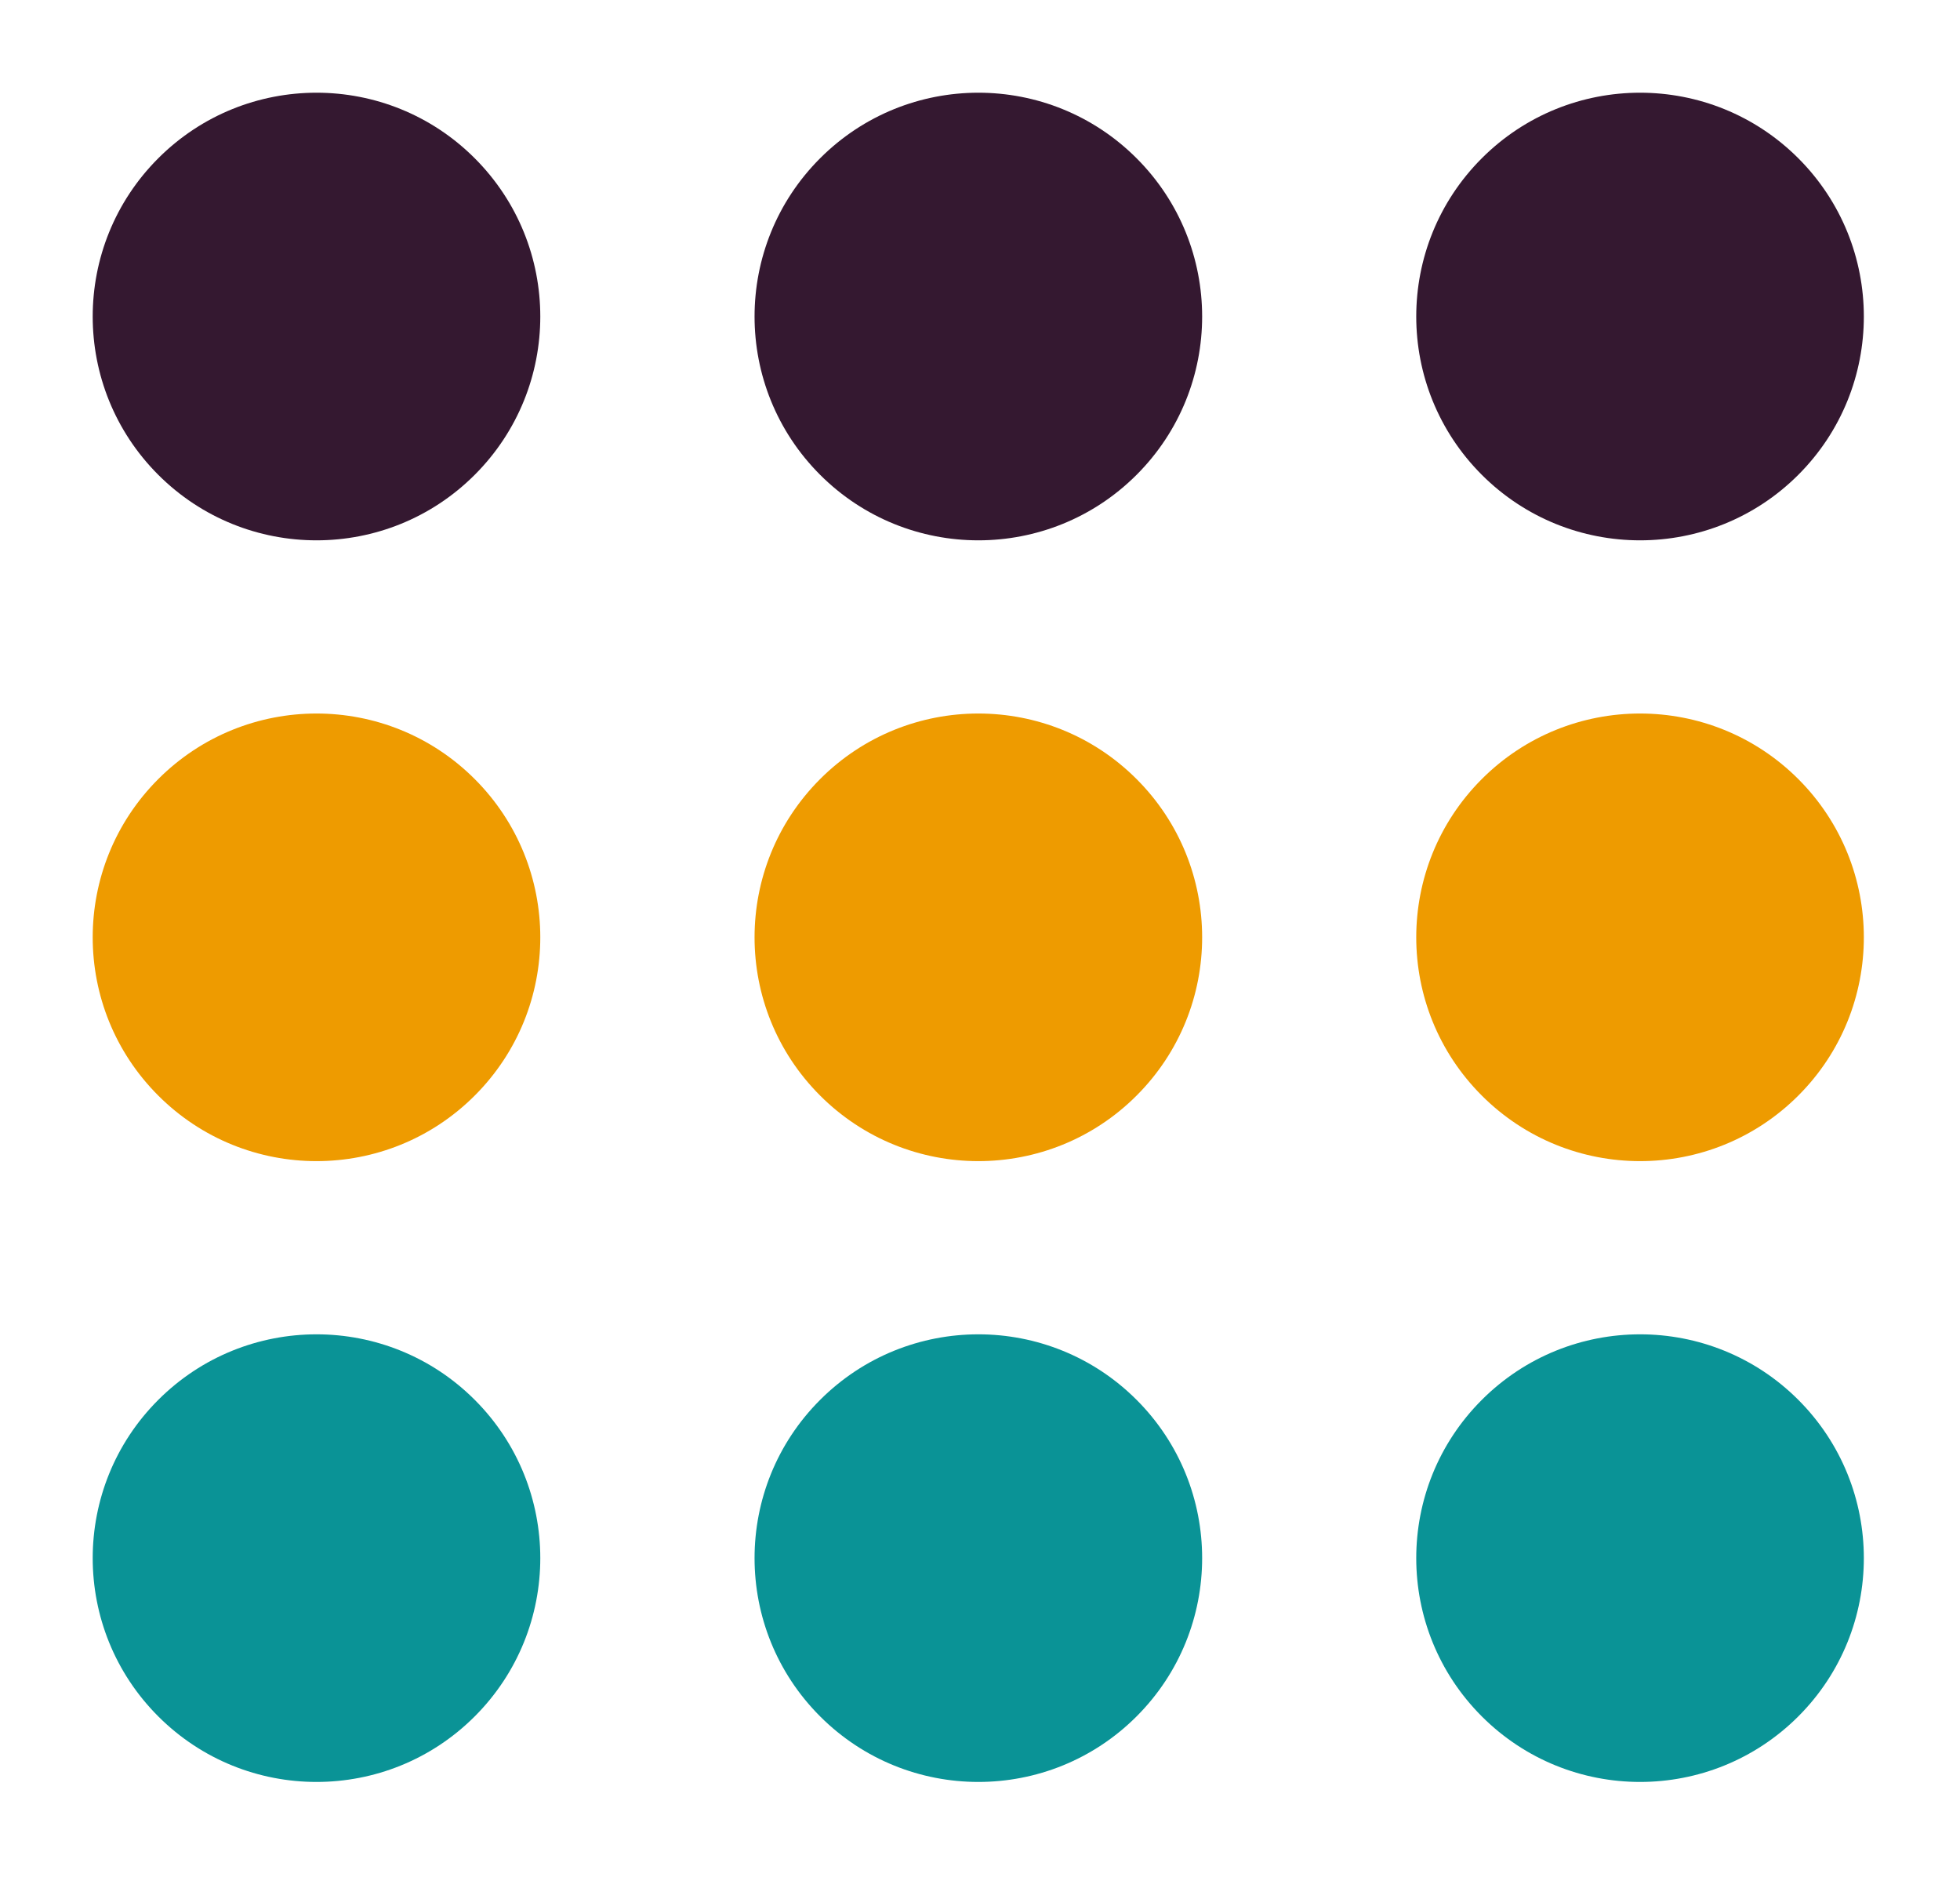 <svg width="47" height="45" viewBox="0 0 47 45" fill="none" xmlns="http://www.w3.org/2000/svg">
<g id="Group 1216402605">
<g id="Group 1216402580">
<path id="Vector" d="M11.384 11.385C13.48 9.289 13.48 5.891 11.384 3.795C9.289 1.699 5.891 1.699 3.795 3.795C1.699 5.891 1.699 9.289 3.795 11.385C5.891 13.48 9.289 13.48 11.384 11.385Z" fill="#341830"/>
<path id="Vector_2" d="M27.255 11.385C29.351 9.289 29.351 5.891 27.255 3.795C25.16 1.699 21.762 1.699 19.666 3.795C17.57 5.891 17.57 9.289 19.666 11.385C21.762 13.48 25.16 13.48 27.255 11.385Z" fill="#341830"/>
<path id="Vector_3" d="M43.123 11.385C45.218 9.289 45.218 5.891 43.123 3.795C41.027 1.699 37.629 1.699 35.533 3.795C33.437 5.891 33.437 9.289 35.533 11.385C37.629 13.48 41.027 13.48 43.123 11.385Z" fill="#341830"/>
</g>
<g id="Group 1216402581">
<path id="Vector_4" d="M11.384 26.27C13.48 24.175 13.48 20.777 11.384 18.681C9.289 16.585 5.891 16.585 3.795 18.681C1.699 20.777 1.699 24.175 3.795 26.27C5.891 28.366 9.289 28.366 11.384 26.27Z" fill="#EE9B00"/>
<path id="Vector_5" d="M27.255 26.27C29.351 24.175 29.351 20.777 27.255 18.681C25.16 16.585 21.762 16.585 19.666 18.681C17.57 20.777 17.57 24.175 19.666 26.27C21.762 28.366 25.16 28.366 27.255 26.27Z" fill="#EE9B00"/>
<path id="Vector_6" d="M43.123 26.27C45.218 24.175 45.218 20.777 43.123 18.681C41.027 16.585 37.629 16.585 35.533 18.681C33.437 20.777 33.437 24.175 35.533 26.27C37.629 28.366 41.027 28.366 43.123 26.27Z" fill="#EE9B00"/>
</g>
<g id="Group 1216402582">
<path id="Vector_7" d="M11.384 41.156C13.48 39.06 13.48 35.662 11.384 33.566C9.289 31.471 5.891 31.471 3.795 33.567C1.699 35.662 1.699 39.06 3.795 41.156C5.891 43.252 9.289 43.252 11.384 41.156Z" fill="#0A9396"/>
<path id="Vector_8" d="M27.255 41.156C29.351 39.06 29.351 35.662 27.255 33.566C25.16 31.471 21.762 31.471 19.666 33.567C17.57 35.662 17.57 39.06 19.666 41.156C21.762 43.252 25.16 43.252 27.255 41.156Z" fill="#0A9396"/>
<path id="Vector_9" d="M43.123 41.156C45.218 39.06 45.218 35.662 43.123 33.566C41.027 31.471 37.629 31.471 35.533 33.567C33.437 35.662 33.437 39.06 35.533 41.156C37.629 43.252 41.027 43.252 43.123 41.156Z" fill="#0A9396"/>
</g>
</g>
</svg>
